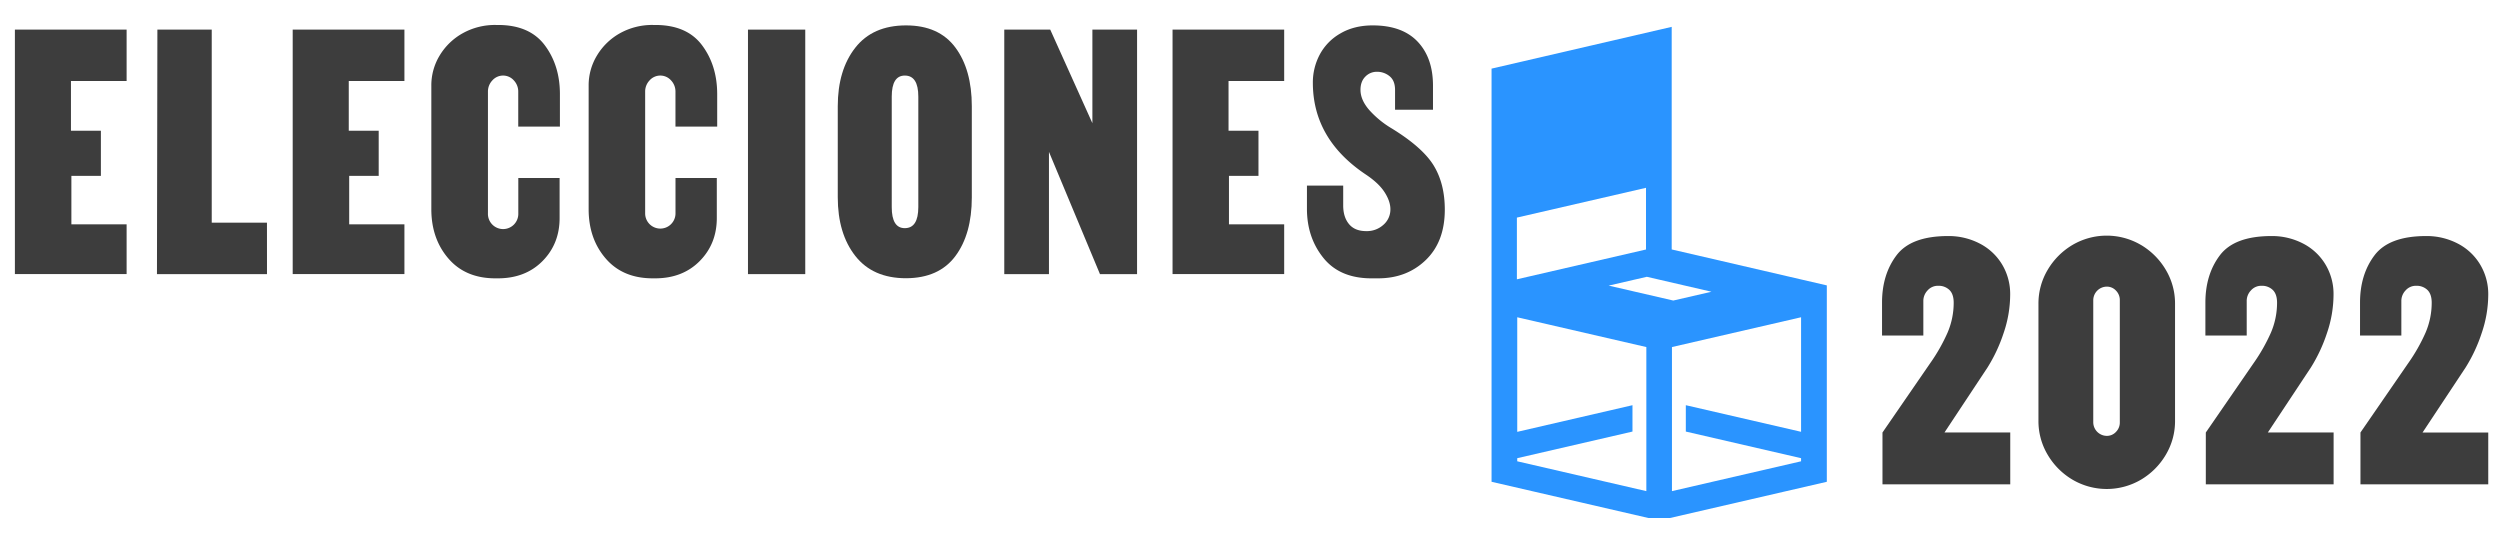 <svg id="Capa_1" data-name="Capa 1" xmlns="http://www.w3.org/2000/svg" viewBox="0 0 1702 367"><defs><style>.cls-1{fill:#3d3d3d;}.cls-2{fill:#2a94ff;}</style></defs><path class="cls-1" d="M48.31,89H68.69v30.71H48.6v33H86.2v33.87H10.14V20.16H86.2v35H48.31Z"/><path class="cls-1" d="M181.77,186.62H106.86l.29-166.46h37V151.6h37.6Z"/><path class="cls-1" d="M237.44,89h20.38v30.71H237.73v33h37.6v33.87H199.27V20.16h76.06v35H237.44Z"/><path class="cls-1" d="M352.82,62.35a11,11,0,0,0-3-7.61,9.76,9.76,0,0,0-14.63,0,11,11,0,0,0-3,7.61v82.94a10.34,10.34,0,1,0,20.67,0V121.18h28.12v27.27q0,17.51-11.62,29.27T339,189.49h-1.72q-20.38,0-32-13.49t-11.63-33.58V58.33a39.17,39.17,0,0,1,5.74-20.66A42.18,42.18,0,0,1,315.08,22.6,45,45,0,0,1,337.6,17H339q21.52,0,31.86,13.78t10.33,33.29v22.1H352.82Z"/><path class="cls-1" d="M459.86,62.35a11,11,0,0,0-3-7.61,9.77,9.77,0,0,0-14.64,0,11,11,0,0,0-3,7.61v82.94a10.33,10.33,0,1,0,20.66,0V121.18H488v27.27q0,17.51-11.63,29.27t-30.27,11.77h-1.73q-20.37,0-32-13.49t-11.62-33.58V58.33a39.08,39.08,0,0,1,5.74-20.66A42.15,42.15,0,0,1,422.12,22.6,45,45,0,0,1,444.65,17h1.44q21.53,0,31.85,13.78t10.33,33.29v22.1H459.86Z"/><path class="cls-1" d="M509.22,20.16h39V186.62h-39Z"/><path class="cls-1" d="M582.26,32.5q11.91-15.21,34.58-15.21,22.39,0,33.58,15.06t11.19,40v62q0,25-11.19,40t-33.58,15.07q-22.67,0-34.58-15.22t-11.91-39.89v-62Q570.35,47.72,582.26,32.5ZM616,155.33q9.18,0,9.19-14.35V65.79q0-14.34-9.19-14.35-8.9,0-8.9,14.35V141Q607.08,155.34,616,155.33Z"/><path class="cls-1" d="M774.11,186.62H748.86l-34.73-83.23v83.23H683.71V20.16H715l28.7,63.71V20.16h30.42Z"/><path class="cls-1" d="M836.39,89h20.38v30.71H836.68v33h37.59v33.87h-76V20.16h76v35H836.39Z"/><path class="cls-1" d="M976.16,112.86q7.46,12.35,7.46,29.85,0,21.81-12.92,34.29t-32.43,12.49h-4.59q-21.52,0-32.72-13.92t-11.19-33.44V126.35h24.68v13.49q0,8,4,12.77t11.77,4.73a16.64,16.64,0,0,0,11.62-4.3,13.78,13.78,0,0,0,4.74-10.62c0-3.63-1.35-7.51-4-11.62s-6.89-8.08-12.63-11.92q-36.16-24.1-36.16-62.56a40.37,40.37,0,0,1,4.73-19.23,36.17,36.17,0,0,1,14.07-14.35q9.31-5.44,21.95-5.45,20.09,0,30.57,11.05t10.47,30V74.69H949.75V61.2q0-6.31-3.73-9.33a13.31,13.31,0,0,0-8.61-3,10.77,10.77,0,0,0-7.89,3.3q-3.3,3.3-3.3,9,0,6.89,6,13.77a65.2,65.2,0,0,0,15.5,12.63Q968.7,100.51,976.16,112.86Z"/><path class="cls-1" d="M1281.59,329.75v-35.3L1314,247.38a119.92,119.92,0,0,0,11.91-20.95,51.53,51.53,0,0,0,4.16-20.38c0-3.83-.95-6.7-2.87-8.61a10.46,10.46,0,0,0-7.74-2.87,9.28,9.28,0,0,0-7.18,3.16,10.37,10.37,0,0,0-2.87,7.17v23.53h-28.12V206.05q0-19.23,9.9-32.29t35.15-13.06a45.71,45.71,0,0,1,21.24,5,38.06,38.06,0,0,1,15.36,14.2,39,39,0,0,1,5.59,20.67,81.26,81.26,0,0,1-4.45,26.11,106.64,106.64,0,0,1-11,23.54l-29.27,44.2h44.77v35.3Z"/><path class="cls-1" d="M1457.52,166.73a47.92,47.92,0,0,1,16.93,16.93,44.69,44.69,0,0,1,6.32,23.25v79.5a44.66,44.66,0,0,1-6.32,23.25,47.84,47.84,0,0,1-16.93,16.93,46,46,0,0,1-46.5,0,47.84,47.84,0,0,1-16.93-16.93,44.65,44.65,0,0,1-6.31-23.25v-79.5a44.68,44.68,0,0,1,6.31-23.25A47.92,47.92,0,0,1,1411,166.73a46,46,0,0,1,46.5,0Zm-16.94,31.14a8.34,8.34,0,0,0-6.31-2.73,9.31,9.31,0,0,0-9.18,9.19v83.23a9.31,9.31,0,0,0,9.18,9.18,8.34,8.34,0,0,0,6.31-2.73,9,9,0,0,0,2.59-6.45V204.33A9.05,9.05,0,0,0,1440.58,197.87Z"/><path class="cls-1" d="M1501.72,329.75v-35.3l32.43-47.07a121.23,121.23,0,0,0,11.91-20.95,51.53,51.53,0,0,0,4.16-20.38q0-5.75-2.87-8.61a10.5,10.5,0,0,0-7.75-2.87,9.25,9.25,0,0,0-7.17,3.16,10.32,10.32,0,0,0-2.87,7.17v23.53h-28.13V206.05q0-19.23,9.9-32.29t35.15-13.06a45.75,45.75,0,0,1,21.25,5,38,38,0,0,1,15.35,14.2,39,39,0,0,1,5.59,20.67,81.52,81.52,0,0,1-4.44,26.11,107.1,107.1,0,0,1-11,23.54l-29.28,44.2h44.77v35.3Z"/><path class="cls-1" d="M1607,329.75v-35.3l32.43-47.07a119.92,119.92,0,0,0,11.91-20.95,51.53,51.53,0,0,0,4.16-20.38q0-5.75-2.87-8.61a10.49,10.49,0,0,0-7.75-2.87,9.26,9.26,0,0,0-7.17,3.16,10.32,10.32,0,0,0-2.87,7.17v23.53h-28.13V206.05q0-19.23,9.91-32.29t35.15-13.06a45.74,45.74,0,0,1,21.24,5,38.06,38.06,0,0,1,15.36,14.2A39,39,0,0,1,1694,200.6a81.26,81.26,0,0,1-4.45,26.11,106.64,106.64,0,0,1-11,23.54l-29.27,44.2H1694v35.3Z"/><path class="cls-2" d="M1138.09,169.82V18.28L1015.45,46.72V328l106.71,24.64H1137L1243.7,328V194.3ZM1032.7,148.14l87.9-20.28v42l-87.9,20.29Zm88.13,186.22-87.89-20.31v-2.12l78.45-18.12V275.86L1032.94,294V216l87.89,20.28Zm-25.66-139.92,26-6,44,10.17-26,6Zm131,99.53-78.46-18.11v17.95l78.46,18.12v2.12l-87.9,20.31V236.27l87.9-20.28Z"/></svg>